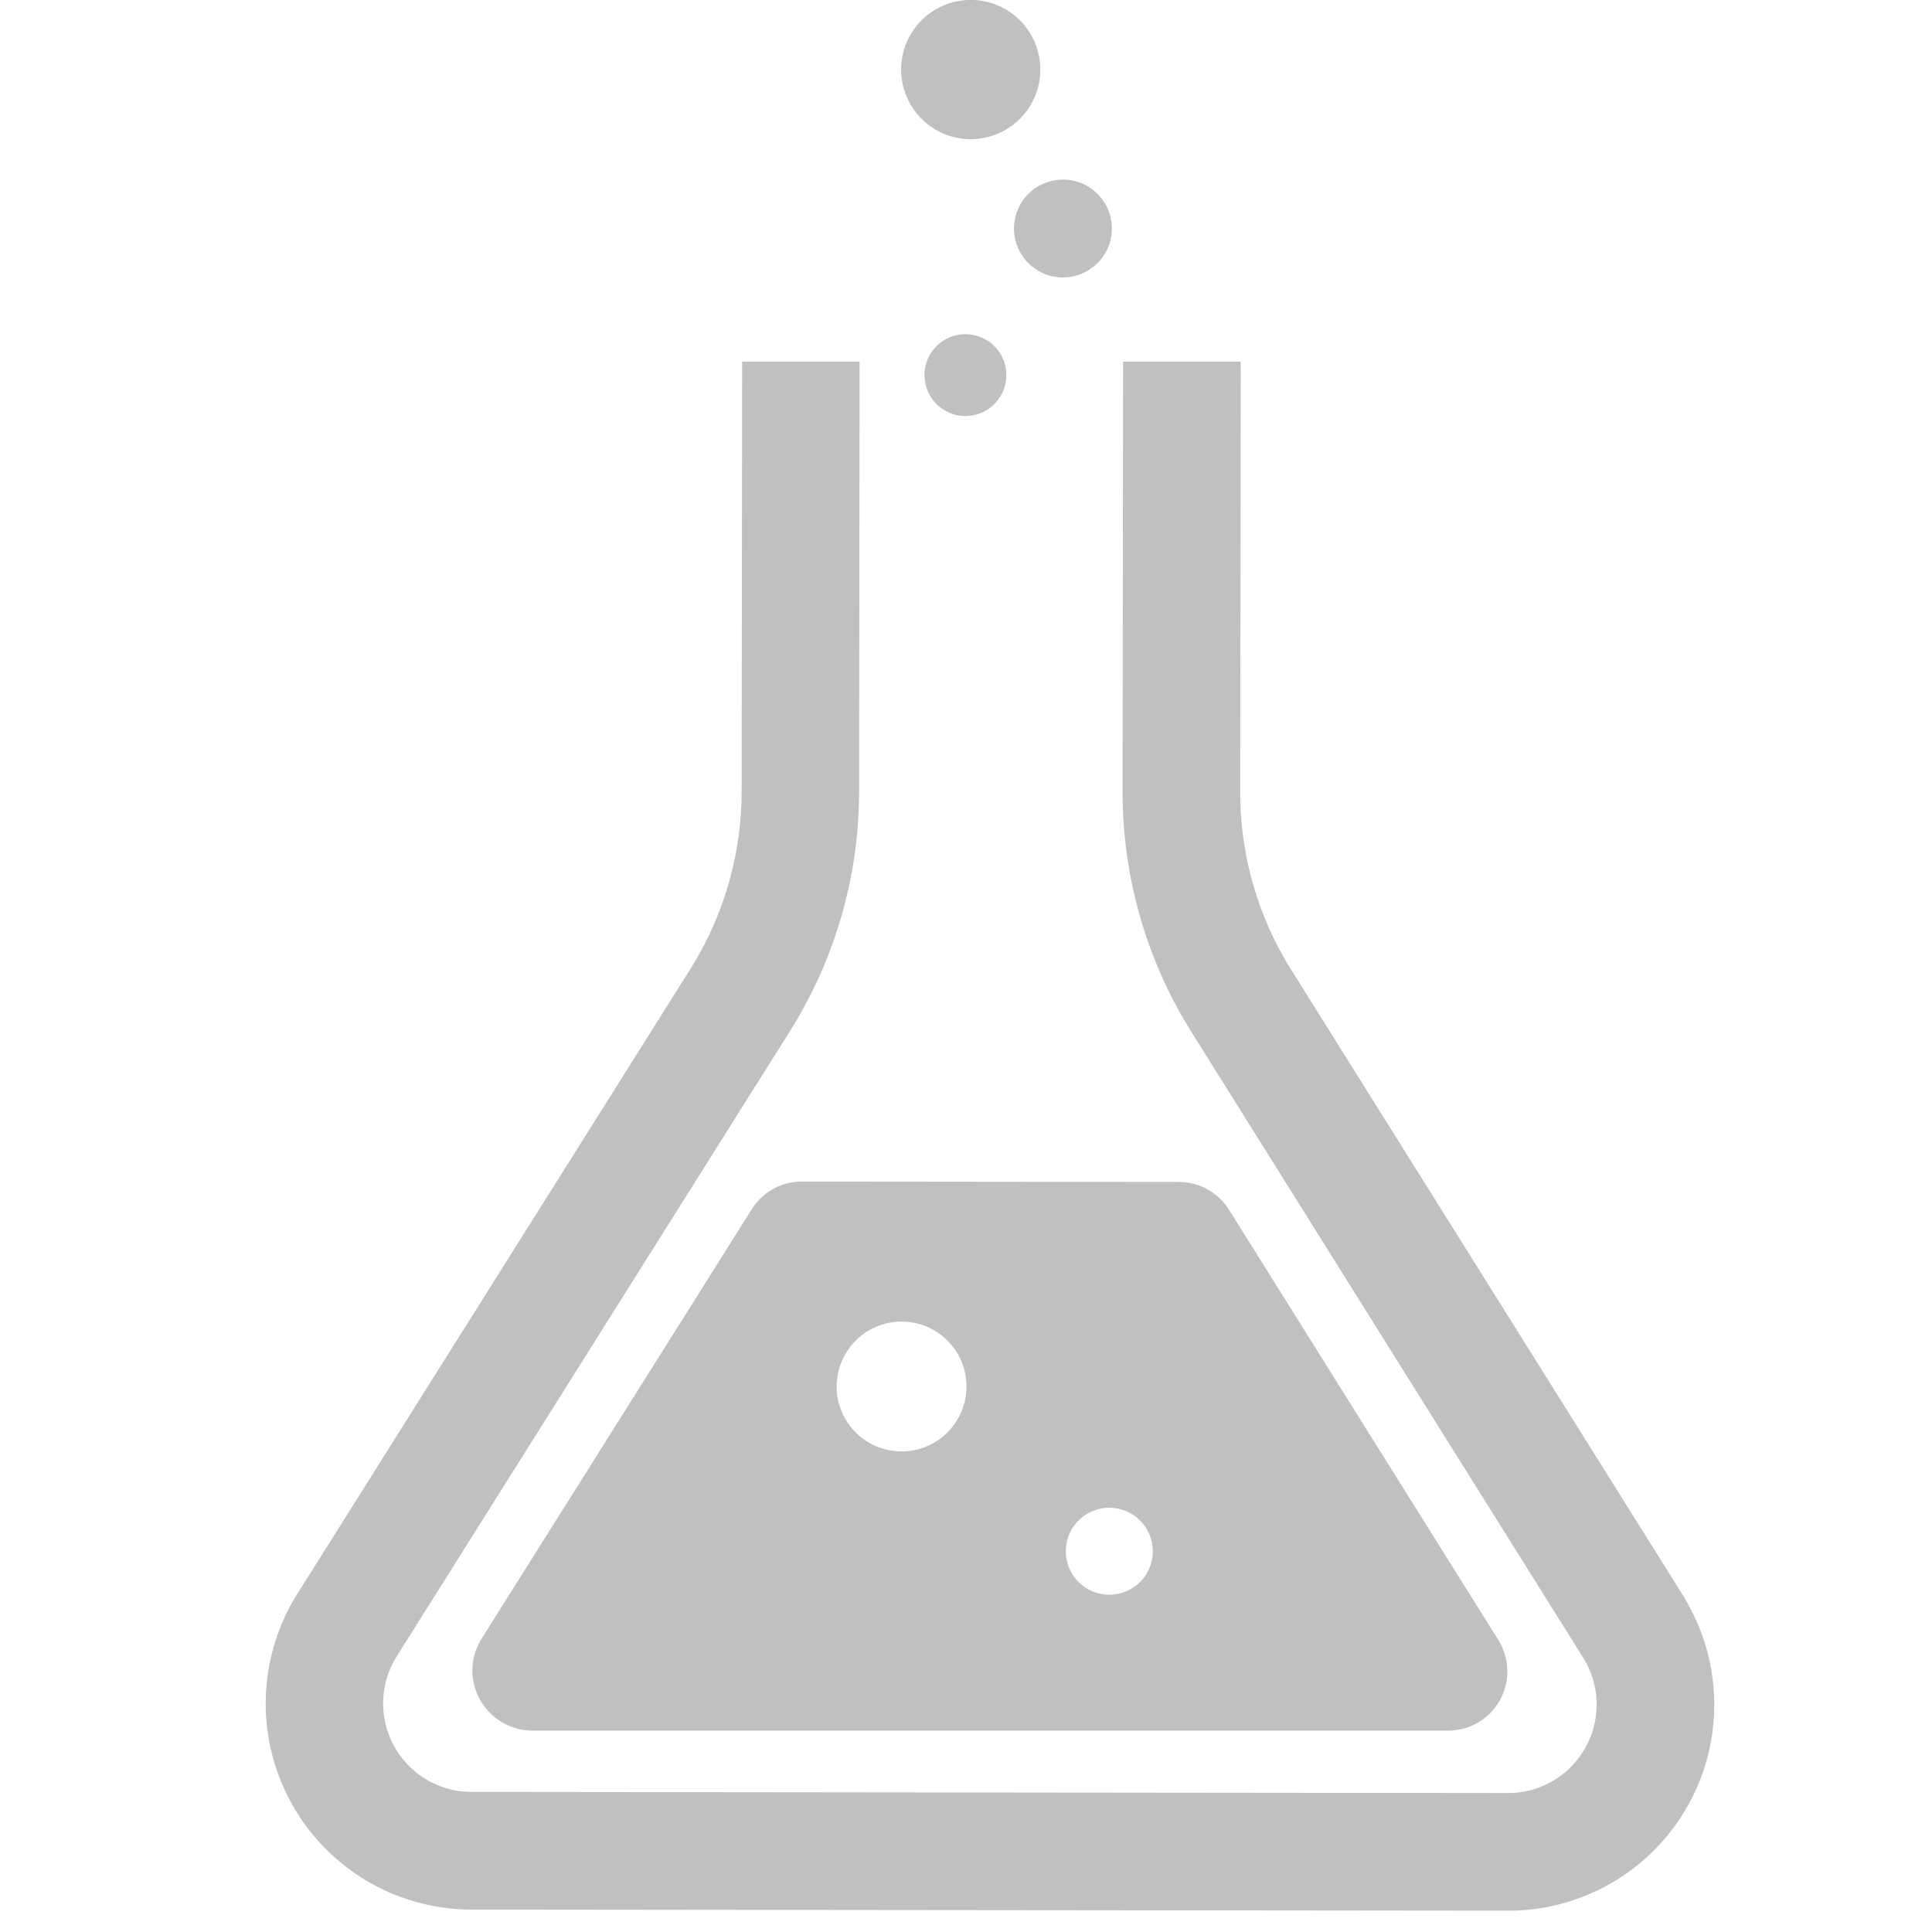 <svg xmlns="http://www.w3.org/2000/svg" width="40" height="40" viewBox="0 0 40 40">
  <g id="ic-chemical" transform="translate(-674 233)">
    <g id="フラスコのフリーアイコン4" transform="translate(680 -234)">
      <path id="Path_122" data-name="Path 122" d="M233.932,2.881a1.441,1.441,0,1,0-1.439-1.442A1.441,1.441,0,0,0,233.932,2.881Z" transform="translate(-219.836 1)" fill="#c1bfbf"/>
      <path id="Path_123" data-name="Path 123" d="M240.379,89.268a.847.847,0,1,0-.847.847A.846.846,0,0,0,240.379,89.268Z" transform="translate(-225.544 -80.502)" fill="#c1bfbf"/>
      <path id="Path_124" data-name="Path 124" d="M262.4,48.535a1.013,1.013,0,1,0,1.015-1.011A1.014,1.014,0,0,0,262.4,48.535Z" transform="translate(-247.406 -42.806)" fill="#c1bfbf"/>
      <path id="Path_125" data-name="Path 125" d="M99.132,140.16l-8.111-12.954a7.415,7.415,0,0,1-1.129-3.934l.01-8.417H88.467l-.01,8.392v.025a8.852,8.852,0,0,0,1.348,4.695l8.111,12.955a2.332,2.332,0,0,1-1.976,3.569h-.013l-21.45-.023a2.332,2.332,0,0,1-1.972-3.573l8.138-12.939a8.842,8.842,0,0,0,1.359-4.7l.009-8.4H80.58l-.01,8.4a7.421,7.421,0,0,1-1.138,3.94l-8.138,12.938a3.766,3.766,0,0,0,3.184,5.77l21.459.023v0c.033,0,.05,0,.052,0v0a3.764,3.764,0,0,0,3.144-5.761Z" transform="translate(-70.715 -105.868)" fill="#c1bfbf" stroke="#c1bfbf" stroke-width="1"/>
      <path id="Path_126" data-name="Path 126" d="M124.842,326.008l-5.6,8.9a1.228,1.228,0,0,0-.035,1.243,1.247,1.247,0,0,0,1.072.655h18.98a1.226,1.226,0,0,0,1.038-1.875l-5.577-8.91a1.222,1.222,0,0,0-1.038-.575l-7.805-.008A1.216,1.216,0,0,0,124.842,326.008Zm7.4,6.184a.9.9,0,1,1-.9.9A.9.9,0,0,1,132.24,332.191Zm-4.3-3.855a1.344,1.344,0,1,1-1.345,1.345A1.345,1.345,0,0,1,127.938,328.337Z" transform="translate(-115.275 -299.975)" fill="#c1bfbf"/>
    </g>
    <rect id="Rectangle_261" data-name="Rectangle 261" width="40" height="40" transform="translate(674 -233)" fill="none"/>
  </g>
</svg>
